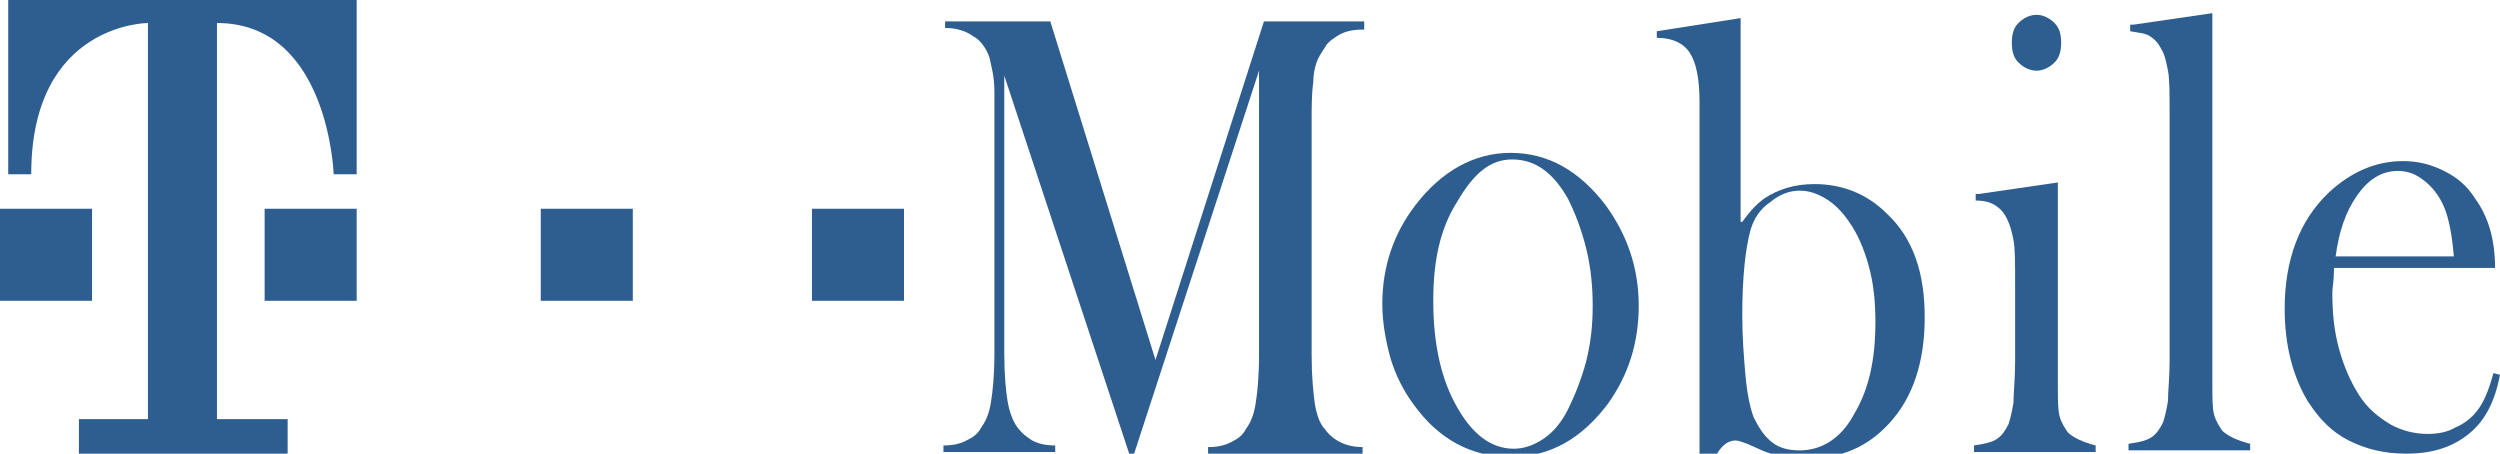 <?xml version="1.0" encoding="utf-8"?>
<!-- Generator: Adobe Illustrator 16.0.0, SVG Export Plug-In . SVG Version: 6.00 Build 0)  -->
<!DOCTYPE svg PUBLIC "-//W3C//DTD SVG 1.1//EN" "http://www.w3.org/Graphics/SVG/1.1/DTD/svg11.dtd">
<svg version="1.1" id="Layer_1" xmlns:sketch="http://www.bohemiancoding.com/sketch/ns"
	 xmlns="http://www.w3.org/2000/svg" xmlns:xlink="http://www.w3.org/1999/xlink" x="0px" y="0px" width="467.766px"
	 height="84.881px" viewBox="76.365 411.723 467.766 84.881" enable-background="new 76.365 411.723 467.766 84.881"
	 xml:space="preserve">
<title>NYU</title>
<desc>Created with Sketch.</desc>
<g>
	<rect x="76.365" y="450.78" fill="#2D5E8F" width="17.222" height="17.223"/>
	<rect x="125.879" y="450.78" fill="#2D5E8F" width="17.222" height="17.223"/>
	<rect x="177.545" y="450.78" fill="#2D5E8F" width="17.222" height="17.223"/>
	<rect x="228.289" y="450.78" fill="#2D5E8F" width="17.222" height="17.223"/>
	<path fill="#2D5E8F" d="M331.313,417.26c-1.845,0-3.075,0.308-4.306,0.922c-0.922,0.615-2.152,1.23-2.768,2.461
		c-0.615,0.923-1.23,1.846-1.537,2.768c-0.309,0.923-0.615,2.152-0.615,3.69c-0.308,2.152-0.308,4.613-0.308,7.381v43.67
		c0,3.998,0.308,7.073,0.614,9.226c0.309,1.846,0.923,3.69,1.846,4.613c1.538,2.152,3.998,3.384,7.073,3.384v1.229h-28.908v-1.229
		c1.845,0,3.075-0.309,4.306-0.923c1.23-0.615,2.152-1.23,2.768-2.461c0.923-1.229,1.537-2.768,1.846-4.921
		c0.307-1.846,0.614-4.921,0.614-8.918v-53.204l-23.373,71.656h-0.922l-23.373-70.733v51.974c0,3.998,0.308,7.073,0.615,8.918
		c0.308,1.846,0.923,3.69,1.845,4.921c0.922,1.229,1.845,1.846,2.768,2.46c1.23,0.615,2.46,0.923,4.306,0.923v1.23h-20.913v-1.23
		c1.846,0,3.076-0.308,4.306-0.923c1.23-0.614,2.153-1.229,2.768-2.46c0.922-1.229,1.538-2.768,1.845-4.921
		c0.308-1.846,0.615-4.921,0.615-8.918v-43.671c0-1.846,0-3.69,0-5.228c0-3.075-0.615-4.921-0.923-6.459
		c-0.615-1.846-1.845-3.383-3.075-3.998c-1.23-0.923-3.075-1.537-5.229-1.537v-1.23h19.683l19.683,63.354l20.297-63.354h18.76v1.539
		H331.313z"/>
	<path fill="#2D5E8F" d="M335.004,468.618c0-7.073,2.153-13.225,6.151-18.452c4.921-6.459,11.071-9.842,17.837-9.842
		c7.073,0,12.916,3.384,17.837,9.842c3.998,5.535,6.151,11.687,6.151,18.76c0,6.766-1.846,12.916-5.844,18.452
		c-4.92,6.459-10.764,9.841-18.145,9.841s-13.532-3.383-18.145-9.841c-1.846-2.46-3.383-5.536-4.307-8.611
		C335.619,475.384,335.004,472.001,335.004,468.618z M344.538,468.003c0,7.381,1.229,13.839,3.998,19.067
		c3.075,5.843,6.766,8.611,11.071,8.611c1.845,0,3.69-0.615,5.535-1.846c1.846-1.229,3.383-3.075,4.613-5.536
		c1.23-2.46,2.46-5.535,3.383-8.918c0.923-3.69,1.23-7.073,1.23-10.456s-0.308-7.073-1.23-10.764s-2.152-6.766-3.383-9.227
		c-2.768-4.921-6.15-7.38-10.456-7.38c-3.998,0-7.073,2.46-10.149,7.688C345.768,454.471,344.538,460.622,344.538,468.003z"/>
	<path fill="#2D5E8F" d="M402.355,453.241c1.537-2.152,2.768-3.384,3.998-4.306c2.768-1.845,5.843-2.768,9.533-2.768
		c5.229,0,9.841,1.846,13.532,5.536c4.92,4.613,7.072,11.071,7.072,19.375s-2.152,15.069-6.766,19.99
		c-3.998,4.305-8.919,6.458-15.377,6.458c-3.383,0-6.15-0.614-8.304-1.537l-2.768-1.23c-0.922-0.308-1.537-0.614-2.152-0.614
		c-1.846,0-3.383,1.537-4.613,4.921h-2.152v-68.273c0-4.306-0.615-7.381-1.846-9.227c-1.23-1.845-3.383-2.768-6.15-2.768v-1.229
		l15.684-2.46v38.132H402.355z M402.355,470.771c0,3.998,0.307,7.996,0.615,11.379c0.307,3.383,0.922,6.15,1.537,7.688
		c0.923,1.846,1.846,3.383,3.383,4.613c1.538,1.229,3.383,1.537,5.229,1.537c3.998,0,7.688-2.152,10.148-6.766
		c2.769-4.613,3.998-10.148,3.998-17.223c0-3.689-0.308-7.073-1.23-10.455c-0.923-3.384-2.152-6.151-3.69-8.304
		c-1.229-1.846-2.768-3.384-4.306-4.306c-1.537-0.923-3.075-1.537-4.92-1.537c-1.846,0-3.691,0.614-5.536,2.152
		c-1.845,1.229-3.075,3.075-3.69,5.228C402.97,458.162,402.355,463.39,402.355,470.771z"/>
	<path fill="#2D5E8F" d="M446.641,448.013l14.762-2.152v33.521v4.306c0,2.767,0,4.612,0.308,5.843
		c0.307,1.229,0.922,2.152,1.537,3.075c0.923,0.923,2.769,1.846,5.229,2.46v1.23h-22.758v-1.23c2.152-0.308,3.383-0.614,4.306-1.229
		s1.538-1.538,2.152-2.768c0.308-0.923,0.615-2.152,0.923-3.998c0-1.846,0.308-4.306,0.308-7.688v-14.454
		c0-3.998,0-6.766-0.308-8.304c-0.308-1.537-0.615-2.768-1.23-3.998c-0.615-1.229-1.23-1.846-2.152-2.46
		c-0.923-0.615-2.153-0.923-3.69-0.923v-1.23H446.641z M457.404,424.948c-1.23,0-2.46-0.615-3.383-1.538s-1.23-2.152-1.23-3.69
		s0.308-2.768,1.23-3.69s2.153-1.537,3.383-1.537c1.23,0,2.46,0.614,3.383,1.537s1.23,2.152,1.23,3.69s-0.308,2.768-1.23,3.69
		S458.635,424.948,457.404,424.948z"/>
	<path fill="#2D5E8F" d="M475.549,416.337l14.762-2.153v64.892v4.305c0,2.768,0,4.613,0.308,5.843
		c0.308,1.23,0.923,2.152,1.538,3.075c0.923,0.923,2.768,1.846,5.228,2.461v1.229h-22.758v-1.229
		c2.153-0.308,3.383-0.615,4.306-1.229c0.923-0.615,1.538-1.538,2.153-2.768c0.307-0.923,0.615-2.153,0.922-3.999
		c0-1.845,0.308-4.305,0.308-7.688v-45.824c0-3.998,0-6.766-0.308-8.303c-0.307-1.538-0.615-3.076-1.229-3.999
		c-0.615-1.229-1.23-1.845-2.153-2.46c-0.922-0.615-2.152-0.615-3.69-0.923v-1.229H475.549z"/>
	<path fill="#2D5E8F" d="M513.068,462.159c0,2.152-0.308,3.384-0.308,4.306c0,3.69,0.308,7.073,1.23,10.456s2.153,6.15,3.69,8.611
		c1.538,2.46,3.383,3.998,5.844,5.535c2.152,1.23,4.612,1.846,7.073,1.846c1.845,0,3.69-0.308,5.229-1.229
		c1.537-0.615,3.075-1.846,3.998-3.075c1.229-1.538,2.152-3.69,3.075-7.074l1.229,0.308c-0.922,4.921-2.768,8.611-5.843,11.072
		c-3.075,2.46-6.766,3.69-11.687,3.69c-4.306,0-7.688-0.923-10.764-2.461c-3.075-1.537-5.535-3.998-7.688-7.381
		c-2.769-4.612-4.306-10.455-4.306-17.222c0-9.227,2.768-16.607,8.304-21.836c3.998-3.69,8.61-5.843,13.839-5.843
		c2.768,0,5.229,0.615,7.688,1.846c2.46,1.229,4.306,2.768,5.844,5.228c2.46,3.384,3.69,7.688,3.69,12.917h-30.14V462.159z
		 M535.519,460.007c-0.307-3.998-0.922-7.381-1.845-9.534c-0.923-2.152-2.153-3.69-3.69-4.921c-1.538-1.229-3.075-1.846-4.921-1.846
		c-3.075,0-5.535,1.538-7.688,4.613c-2.152,3.075-3.383,6.766-3.998,11.379h22.143V460.007z"/>
	<path fill="#2D5E8F" d="M117.268,490.146h12.917v6.459H91.127v-6.459h12.917v-74.117c0,0-21.835,0-21.835,28.294h-4.306v-32.6
		h65.198v32.6h-4.306c0,0-0.922-28.294-21.835-28.294v74.117H117.268z"/>
</g>
</svg>
